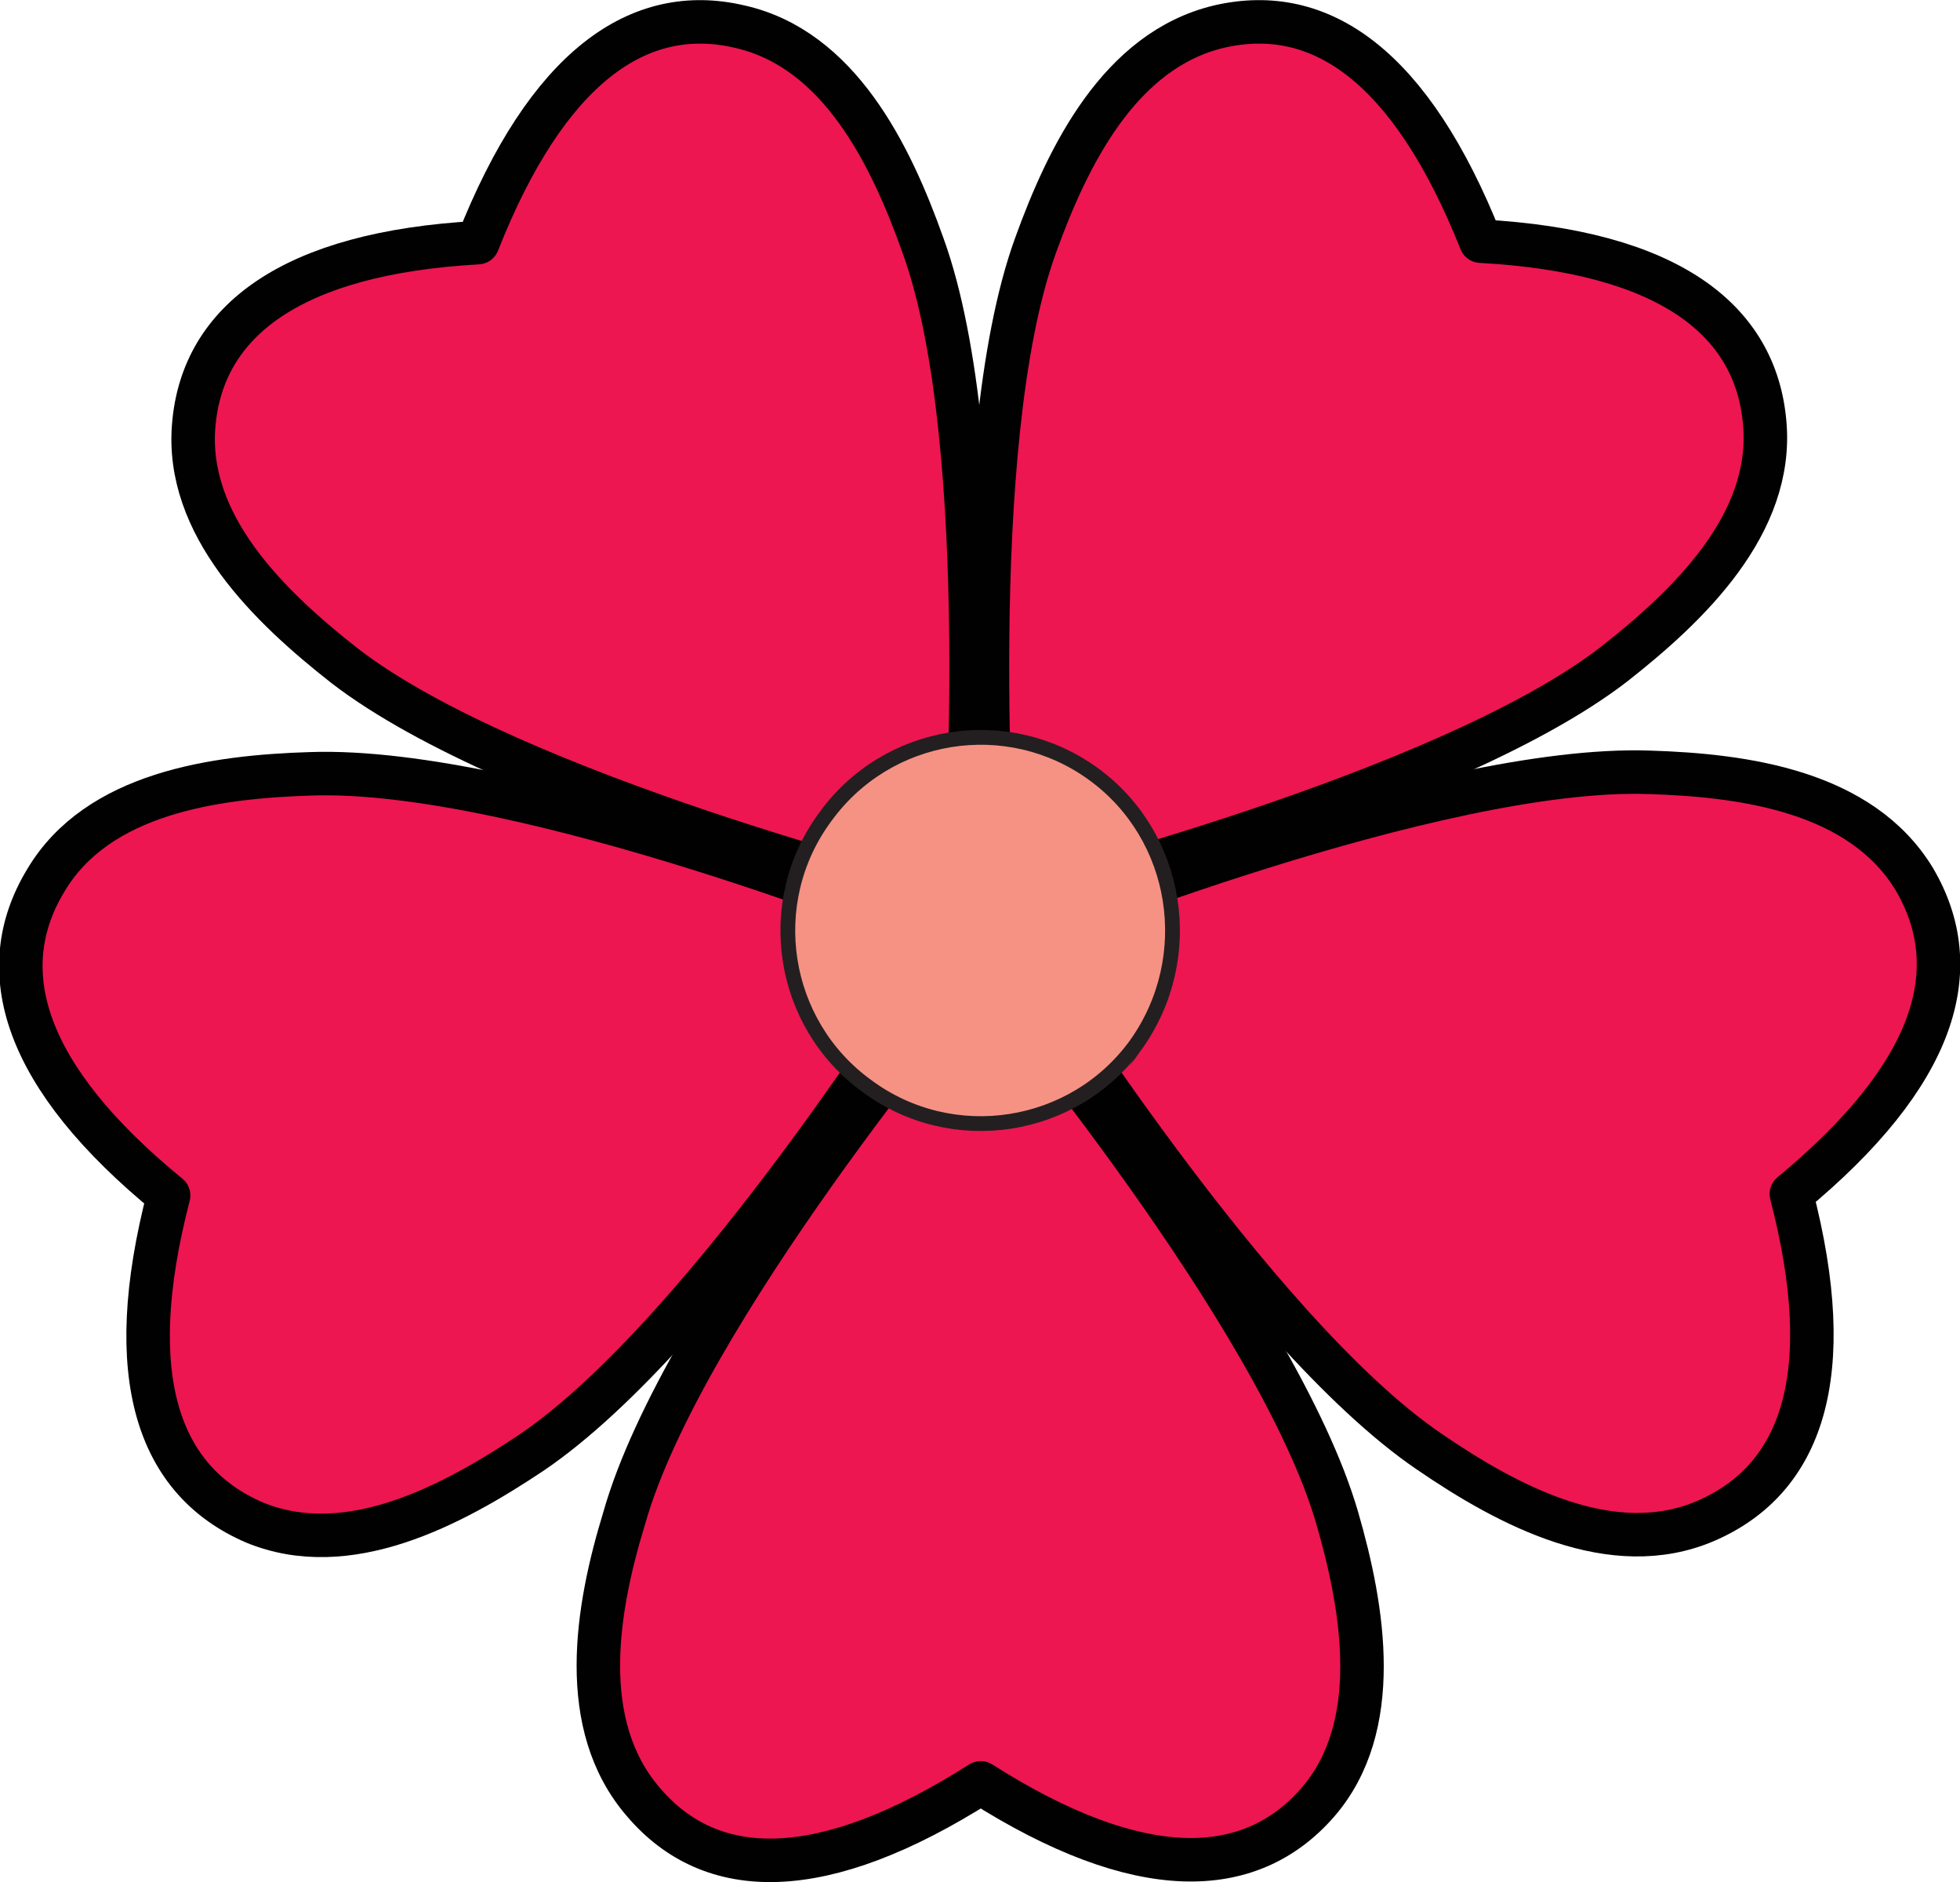 <?xml version="1.0" encoding="utf-8"?>
<!-- Generator: Adobe Illustrator 26.0.1, SVG Export Plug-In . SVG Version: 6.00 Build 0)  -->
<svg version="1.1" id="Layer_1" xmlns="http://www.w3.org/2000/svg" xmlns:xlink="http://www.w3.org/1999/xlink" x="0px" y="0px"
	 viewBox="0 0 132.5 127.2" style="enable-background:new 0 0 132.5 127.2;" xml:space="preserve">
<style type="text/css">
	.st0{fill:#ED1651;stroke:#010101;stroke-width:2.94;stroke-linecap:round;stroke-linejoin:round;}
	.st1{fill:#F69284;stroke:#231F20;stroke-miterlimit:10;}
</style>
<g id="Layer_2_00000044898788233542199790000005749641198317639814_">
	<g id="Layer_1-2">
		<path class="st0" d="M63.2,60.9c0,0-28.5-7.1-39.9-15.9c-5.1-4-10.8-9.5-10.2-16.3c0.6-7,6.6-11.6,19.2-12.3
			C37,4.5,43.2,0.2,50,1.8c6.7,1.5,10.2,8.6,12.4,14.8c4.9,13.5,2.8,42.8,2.8,42.8L63.2,60.9z"/>
		<path class="st0" d="M63.4,65.2c0,0-15.5,24.9-27.5,33c-5.4,3.6-12.4,7.3-18.7,4.7c-6.5-2.8-9-9.8-5.8-22.1
			c-9.8-8-12-15.2-8.3-21.3c3.5-5.9,11.4-7,17.9-7.2c14.4-0.5,41.6,10.5,41.6,10.5L63.4,65.2z"/>
		<path class="st0" d="M67.5,66.3c0,0,18.9,22.5,22.9,36.3c1.8,6.2,3.1,14.1-1.3,19.2c-4.6,5.3-12.1,5.5-22.8-1.3
			c-10.7,6.8-18.2,6.7-22.8,1.3c-4.5-5.2-3.2-13-1.3-19.2C46.1,88.8,65,66.3,65,66.3H67.5z"/>
		<path class="st0" d="M69.9,62.7c0,0,27.2-11,41.6-10.5c6.5,0.2,14.3,1.3,17.9,7.2c3.6,6.1,1.5,13.2-8.3,21.3
			c3.2,12.3,0.7,19.3-5.8,22.1c-6.3,2.7-13.3-1-18.7-4.7c-11.9-8.1-27.5-33-27.5-33L69.9,62.7z"/>
		<path class="st0" d="M67.2,59.4c0,0-2.1-29.3,2.8-42.8c2.2-6.1,5.7-13.2,12.4-14.8c6.9-1.6,13,2.7,17.7,14.5
			c12.7,0.7,18.6,5.3,19.2,12.3c0.6,6.8-5.1,12.3-10.2,16.3c-11.4,8.8-39.9,15.9-39.9,15.9L67.2,59.4z"/>
		<path class="st1" d="M76.8,70.6c-4.2,5.8-12.4,7.1-18.2,2.8c-5.8-4.2-7.1-12.4-2.8-18.2c4.2-5.8,12.3-7.1,18.1-2.9
			C79.7,56.5,81,64.7,76.8,70.6C76.8,70.5,76.8,70.5,76.8,70.6z"/>
	</g>
</g>
</svg>
